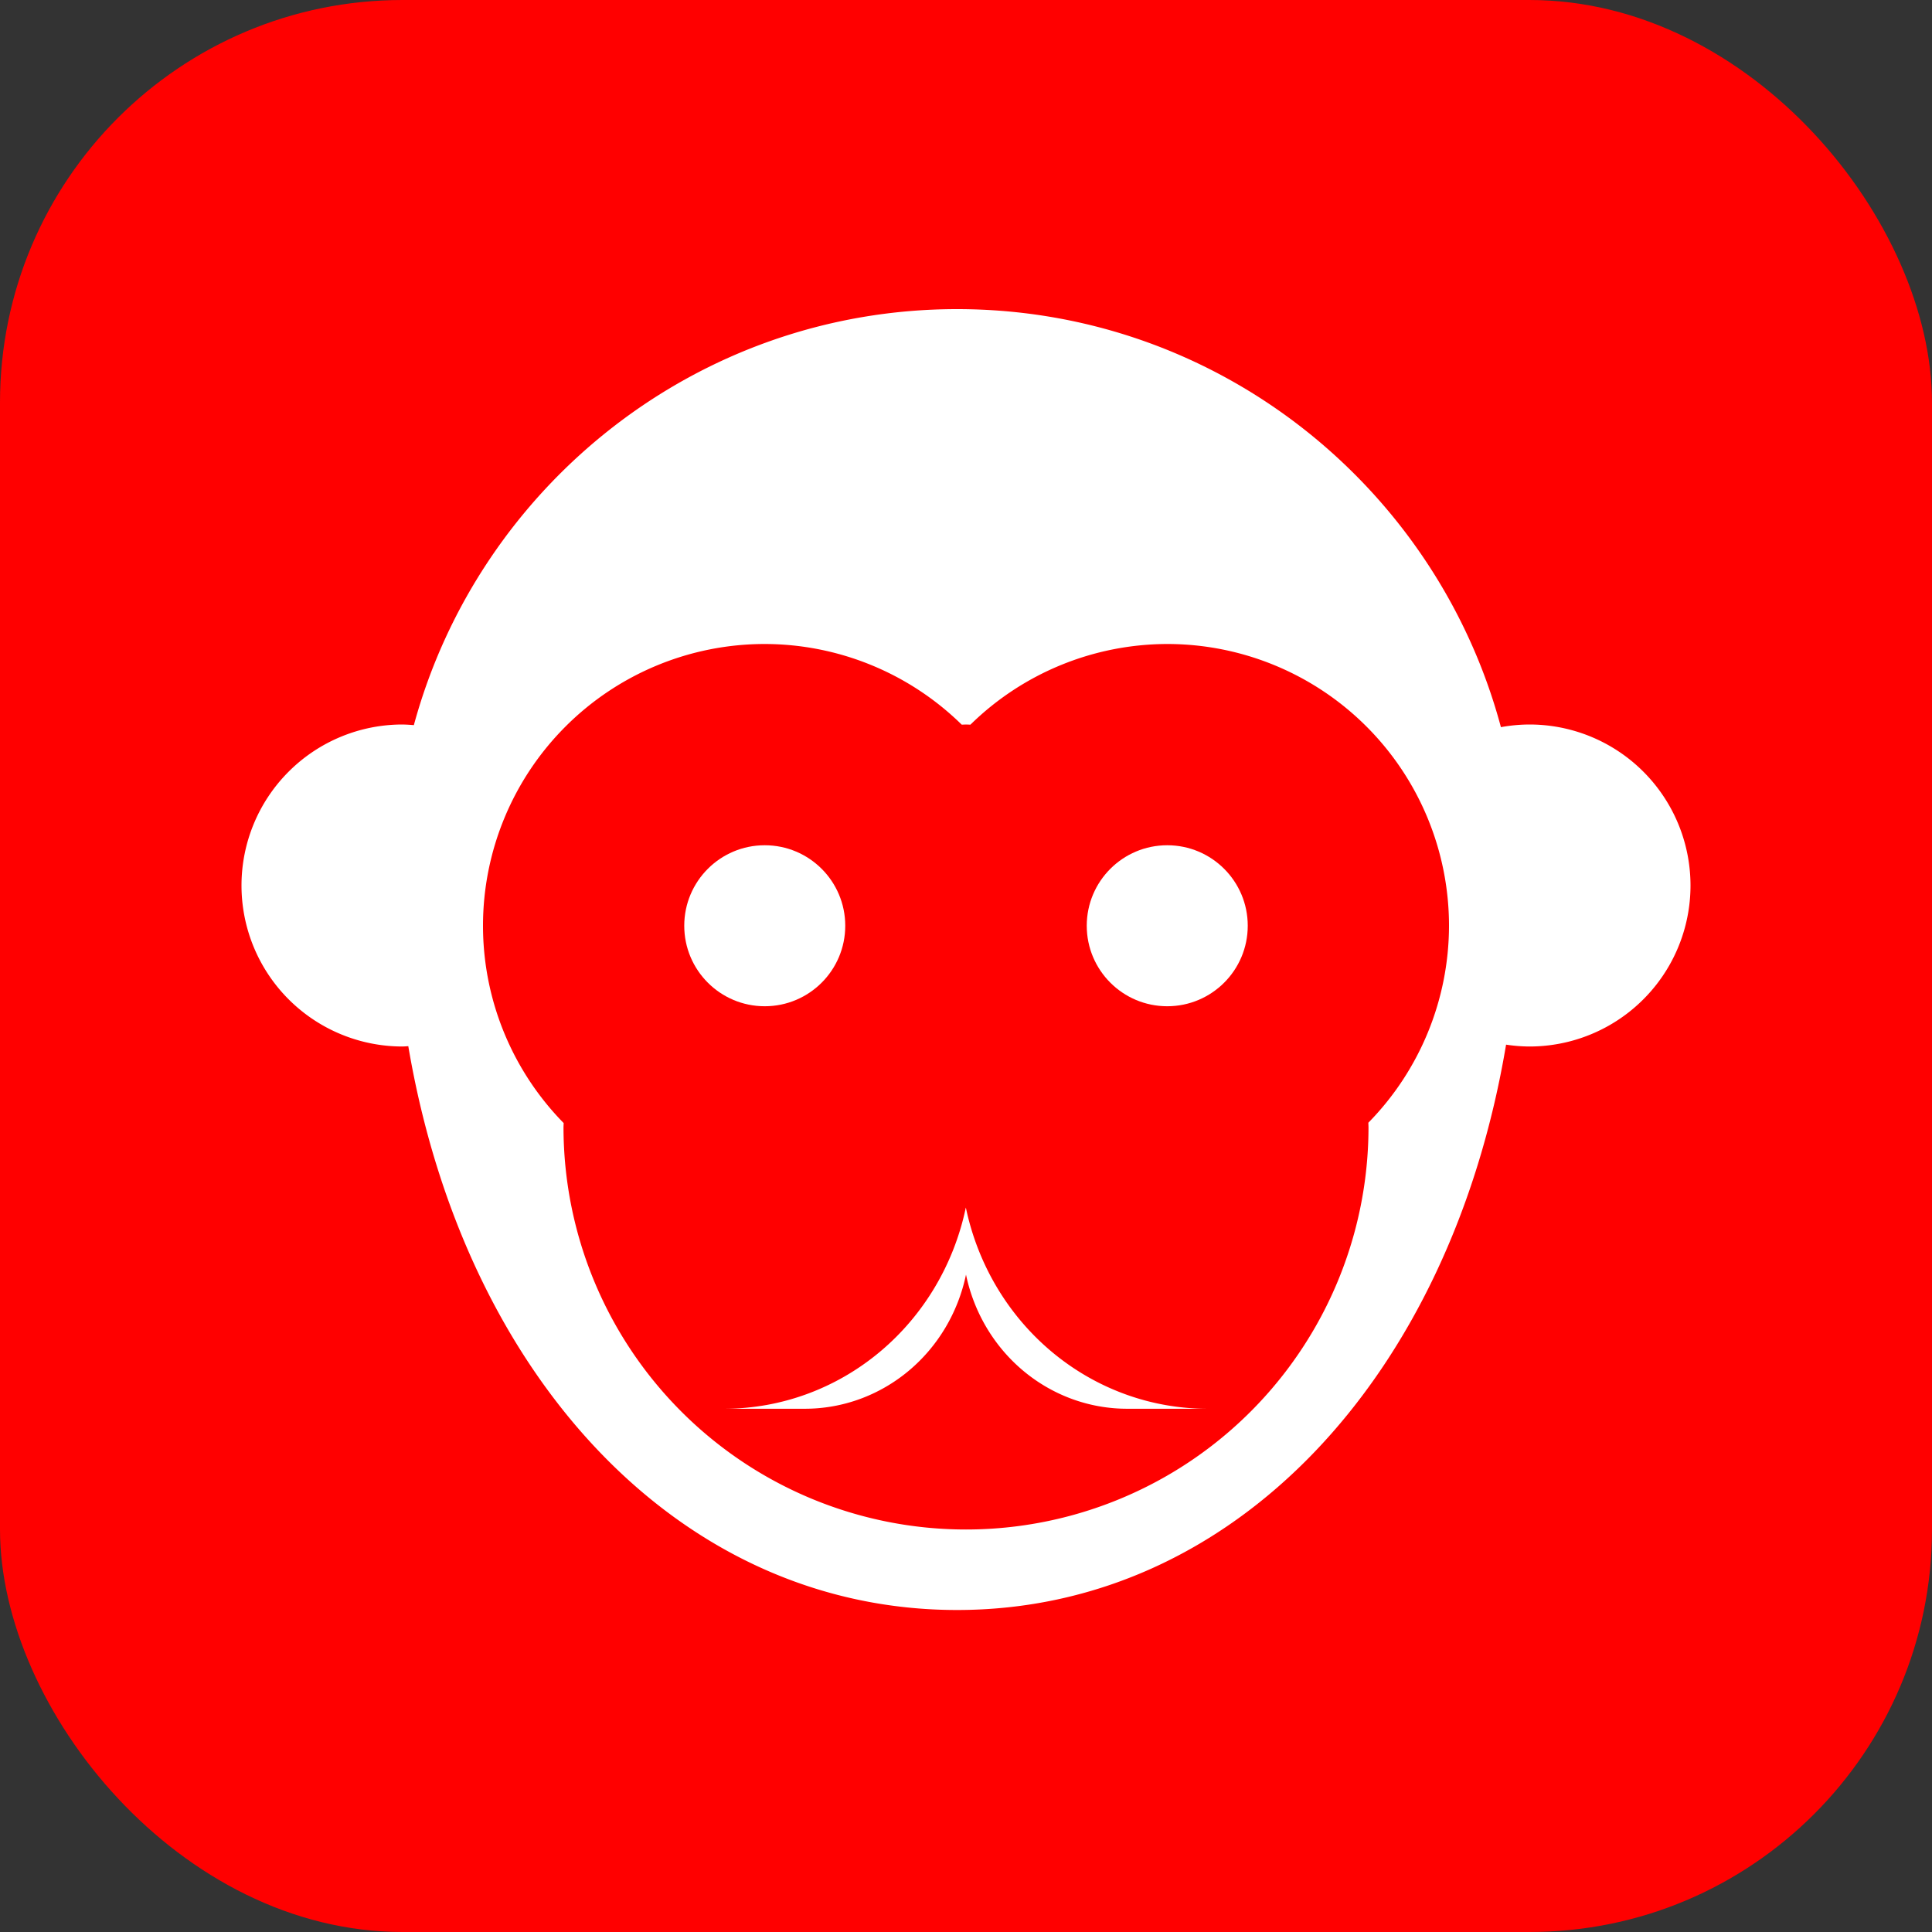 <?xml version="1.0" encoding="UTF-8" standalone="no"?>
<svg
   xmlns:dc="http://purl.org/dc/elements/1.1/"
   xmlns:cc="http://creativecommons.org/ns#"
   xmlns:rdf="http://www.w3.org/1999/02/22-rdf-syntax-ns#"
   xmlns:svg="http://www.w3.org/2000/svg"
   xmlns="http://www.w3.org/2000/svg"
   xmlns:sodipodi="http://sodipodi.sourceforge.net/DTD/sodipodi-0.dtd"
   xmlns:inkscape="http://www.inkscape.org/namespaces/inkscape"
   width="24"
   height="24"
   viewBox="0 0 24 24"
   version="1.1"
   id="svg6"
   sodipodi:docname="contains-palm-oil.svg"
   inkscape:version="1.0.1 (3bc2e813f5, 2020-09-07)">
  <rect x="0" y="0" width="24" height="24" fill="#333333" stroke="none"/>
  <defs
     id="defs10" />
  <sodipodi:namedview
     pagecolor="#ffffff"
     bordercolor="#666666"
     borderopacity="1"
     objecttolerance="10"
     gridtolerance="10"
     guidetolerance="10"
     inkscape:pageopacity="0"
     inkscape:pageshadow="2"
     inkscape:window-width="1848"
     inkscape:window-height="1022"
     id="namedview8"
     showgrid="true"
     inkscape:snap-global="true"
     inkscape:snap-to-guides="false"
     inkscape:snap-grids="true"
     inkscape:zoom="13.906434"
     inkscape:cx="-4.5762703"
     inkscape:cy="13.488771"
     inkscape:window-x="72"
     inkscape:window-y="21"
     inkscape:window-maximized="1"
     inkscape:current-layer="svg6"
     inkscape:document-rotation="0">
    <inkscape:grid
       type="xygrid"
       id="grid822" />
  </sodipodi:namedview>
  <rect
     style="fill:#ff0000;stroke:none"
     id="rect1706"
     width="24"
     height="24"
     x="0"
     y="0"
     ry="5" />
  <path
     d="M 11.889,3.84 C 8.664,3.84 5.949,6.036 5.141,9.008 A 2,2 0 0 0 5,9 2,2 0 0 0 3,11 2,2 0 0 0 5,13 2,2 0 0 0 5.072,12.996 C 5.772,17.124 8.46,20 11.889,20 c 3.434,0 6.126,-2.885 6.82,-7.023 A 2,2 0 0 0 19,13 2,2 0 0 0 21,11 2,2 0 0 0 19,9 2,2 0 0 0 18.645,9.033 C 17.845,6.048 15.123,3.84 11.889,3.84 Z M 9.5,8 A 3.5,3.5 0 0 1 11.947,9.002 5,5 0 0 1 12,9 5,5 0 0 1 12.055,9.002 3.5,3.5 0 0 1 14.5,8 3.5,3.5 0 0 1 18,11.5 3.5,3.5 0 0 1 16.998,13.947 5,5 0 0 1 17,14 5,5 0 0 1 12,19 5,5 0 0 1 7,14 5,5 0 0 1 7.002,13.951 3.5,3.5 0 0 1 6,11.5 3.5,3.5 0 0 1 9.5,8 Z"
     id="circle1056"
     inkscape:connector-curvature="0"
     style="fill:#ffffff" />
  <circle
     r="1"
     cy="11.5"
     cx="9.5"
     id="circle1022"
     style="fill:#ffffff" />
  <path
     d="M 9,17.5 A 3.071,-3.167 0 0 1 11.998,15 3.071,-3.167 0 0 1 15,17.5 H 14 A 2.047,-2.111 0 0 0 12,15.834 2.047,-2.111 0 0 0 10,17.5 Z"
     id="path1020"
     inkscape:connector-curvature="0"
     style="fill:#ffffff" />
  <circle
     style="fill:#ffffff;fill-opacity:1;fill-rule:nonzero;stroke:none;stroke-width:3.508;stroke-miterlimit:4;stroke-dasharray:none;stroke-opacity:1"
     id="circle1066"
     cx="14.5"
     cy="11.5"
     r="1" />
</svg>

